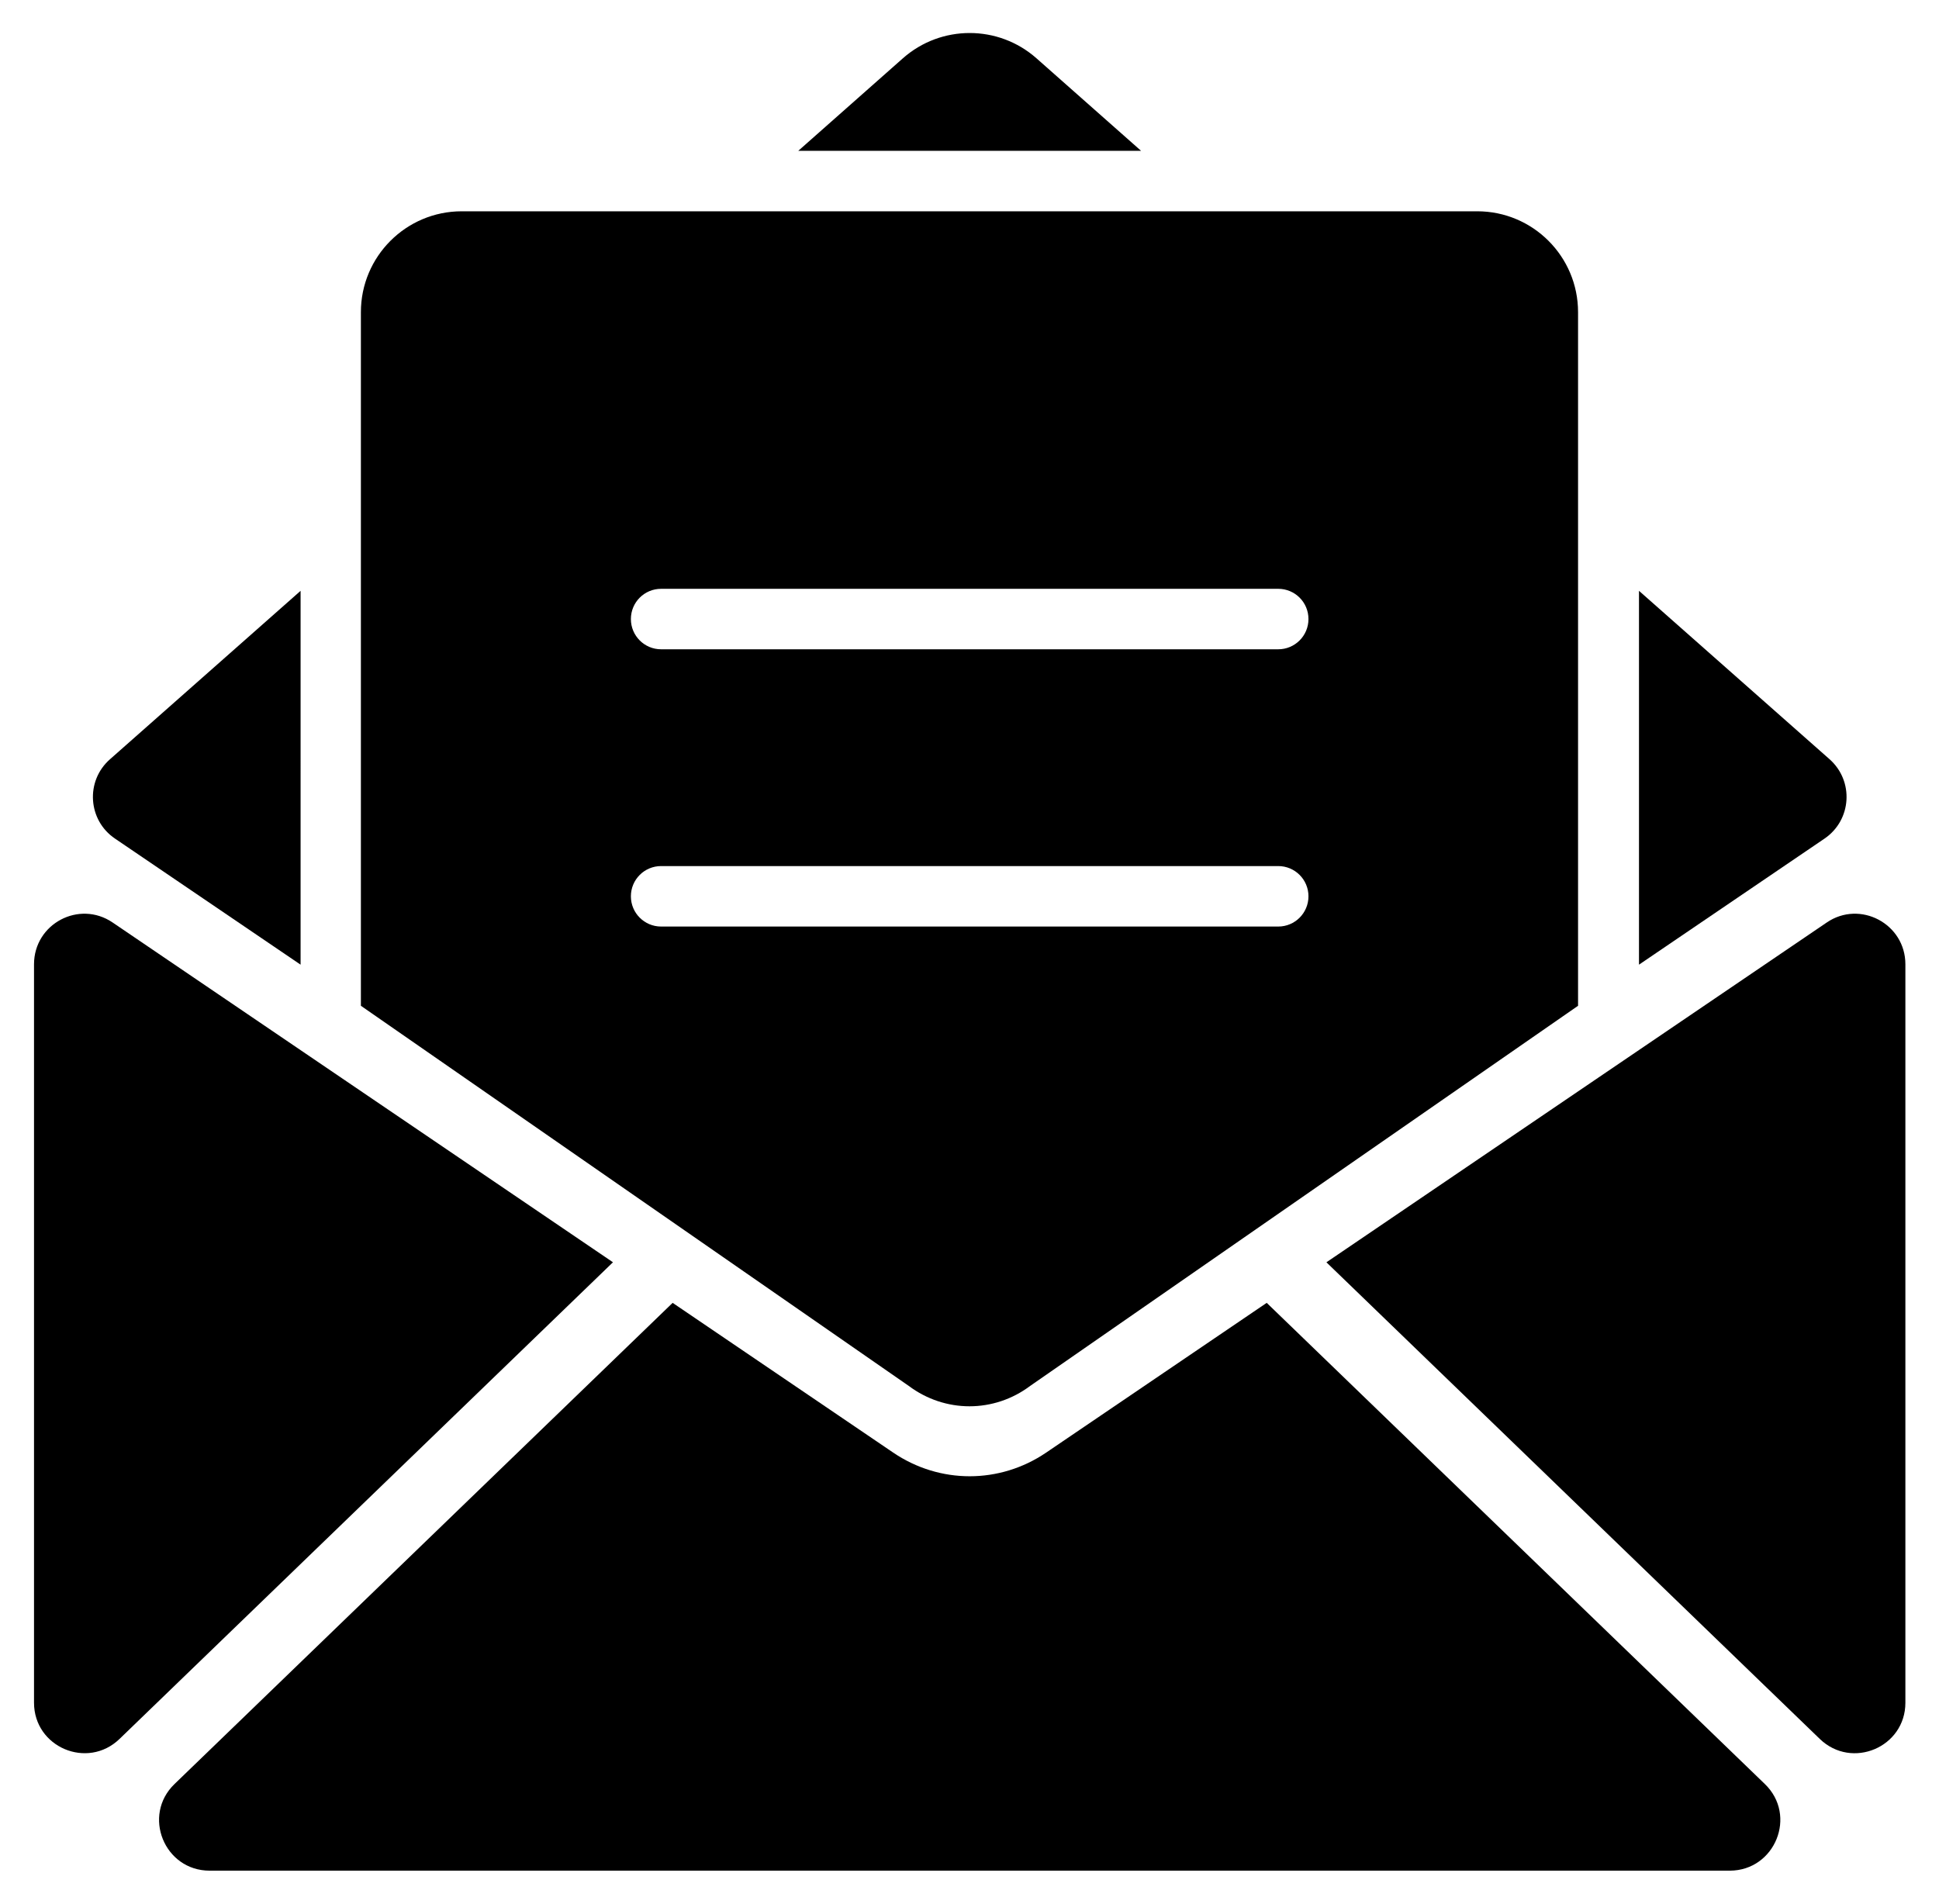 <?xml version="1.0" encoding="utf-8"?>
<!-- Generator: Adobe Illustrator 16.0.0, SVG Export Plug-In . SVG Version: 6.00 Build 0)  -->
<!DOCTYPE svg PUBLIC "-//W3C//DTD SVG 1.1//EN" "http://www.w3.org/Graphics/SVG/1.1/DTD/svg11.dtd">
<svg version="1.1" id="Layer_1" xmlns="http://www.w3.org/2000/svg" xmlns:xlink="http://www.w3.org/1999/xlink" x="0px" y="0px"
	 width="77.008px" height="75.625px" viewBox="0 0 77.008 75.625" enable-background="new 0 0 77.008 75.625" xml:space="preserve">
<g>
	<path d="M65.093,38.314l7.367-5.006c1.082-0.736,1.178-2.289,0.201-3.154l-7.568-6.688V38.314z"/>
	<path d="M35.86,2.314l-4.157,3.677h13.616l-4.157-3.677C39.648,0.977,37.374,0.977,35.86,2.314z"/>
	<path d="M4.569,33.308l7.369,5.006V23.466L4.37,30.154C3.384,31.019,3.488,32.58,4.569,33.308z"/>
	<path d="M52.679,50.135l19.598,18.934c1.273,1.225,3.396,0.328,3.396-1.441V38.299c0-1.61-1.802-2.563-3.124-1.659L52.679,50.135z"
		/>
	<path d="M4.745,69.068l19.599-18.934L4.474,36.64c-1.33-0.904-3.123,0.049-3.123,1.659v29.328
		C1.351,69.396,3.473,70.293,4.745,69.068z"/>
	<path d="M70.09,70.855L50.308,51.746l-8.762,5.949c-0.921,0.625-1.978,0.938-3.035,0.938c-1.057,0-2.113-0.313-3.035-0.938
		l-8.762-5.949L6.933,70.855c-1.298,1.248-0.409,3.443,1.393,3.443h60.379C70.499,74.289,71.388,72.104,70.09,70.855z"/>
	<path d="M28.981,8.392H18.337c-2.21,0-4.004,1.795-4.004,4.006v8.737v0.208v18.604l0,0l21.759,15.098
		c0.714,0.535,1.562,0.809,2.411,0.809s1.697-0.273,2.41-0.809l21.76-15.098V21.343v-0.208v-8.737c0-2.211-1.793-4.006-4.004-4.006
		H48.042h-1.875H30.854H28.981z M25.056,35.599c0-0.665,0.537-1.201,1.201-1.201h24.508c0.664,0,1.201,0.536,1.201,1.201
		c0,0.664-0.537,1.201-1.201,1.201H26.257C25.593,36.8,25.056,36.263,25.056,35.599z M50.765,23.386
		c0.664,0,1.201,0.535,1.201,1.201c0,0.664-0.537,1.201-1.201,1.201H26.257c-0.664,0-1.201-0.537-1.201-1.201
		c0-0.666,0.537-1.201,1.201-1.201H50.765z"/>
</g>
</svg>
